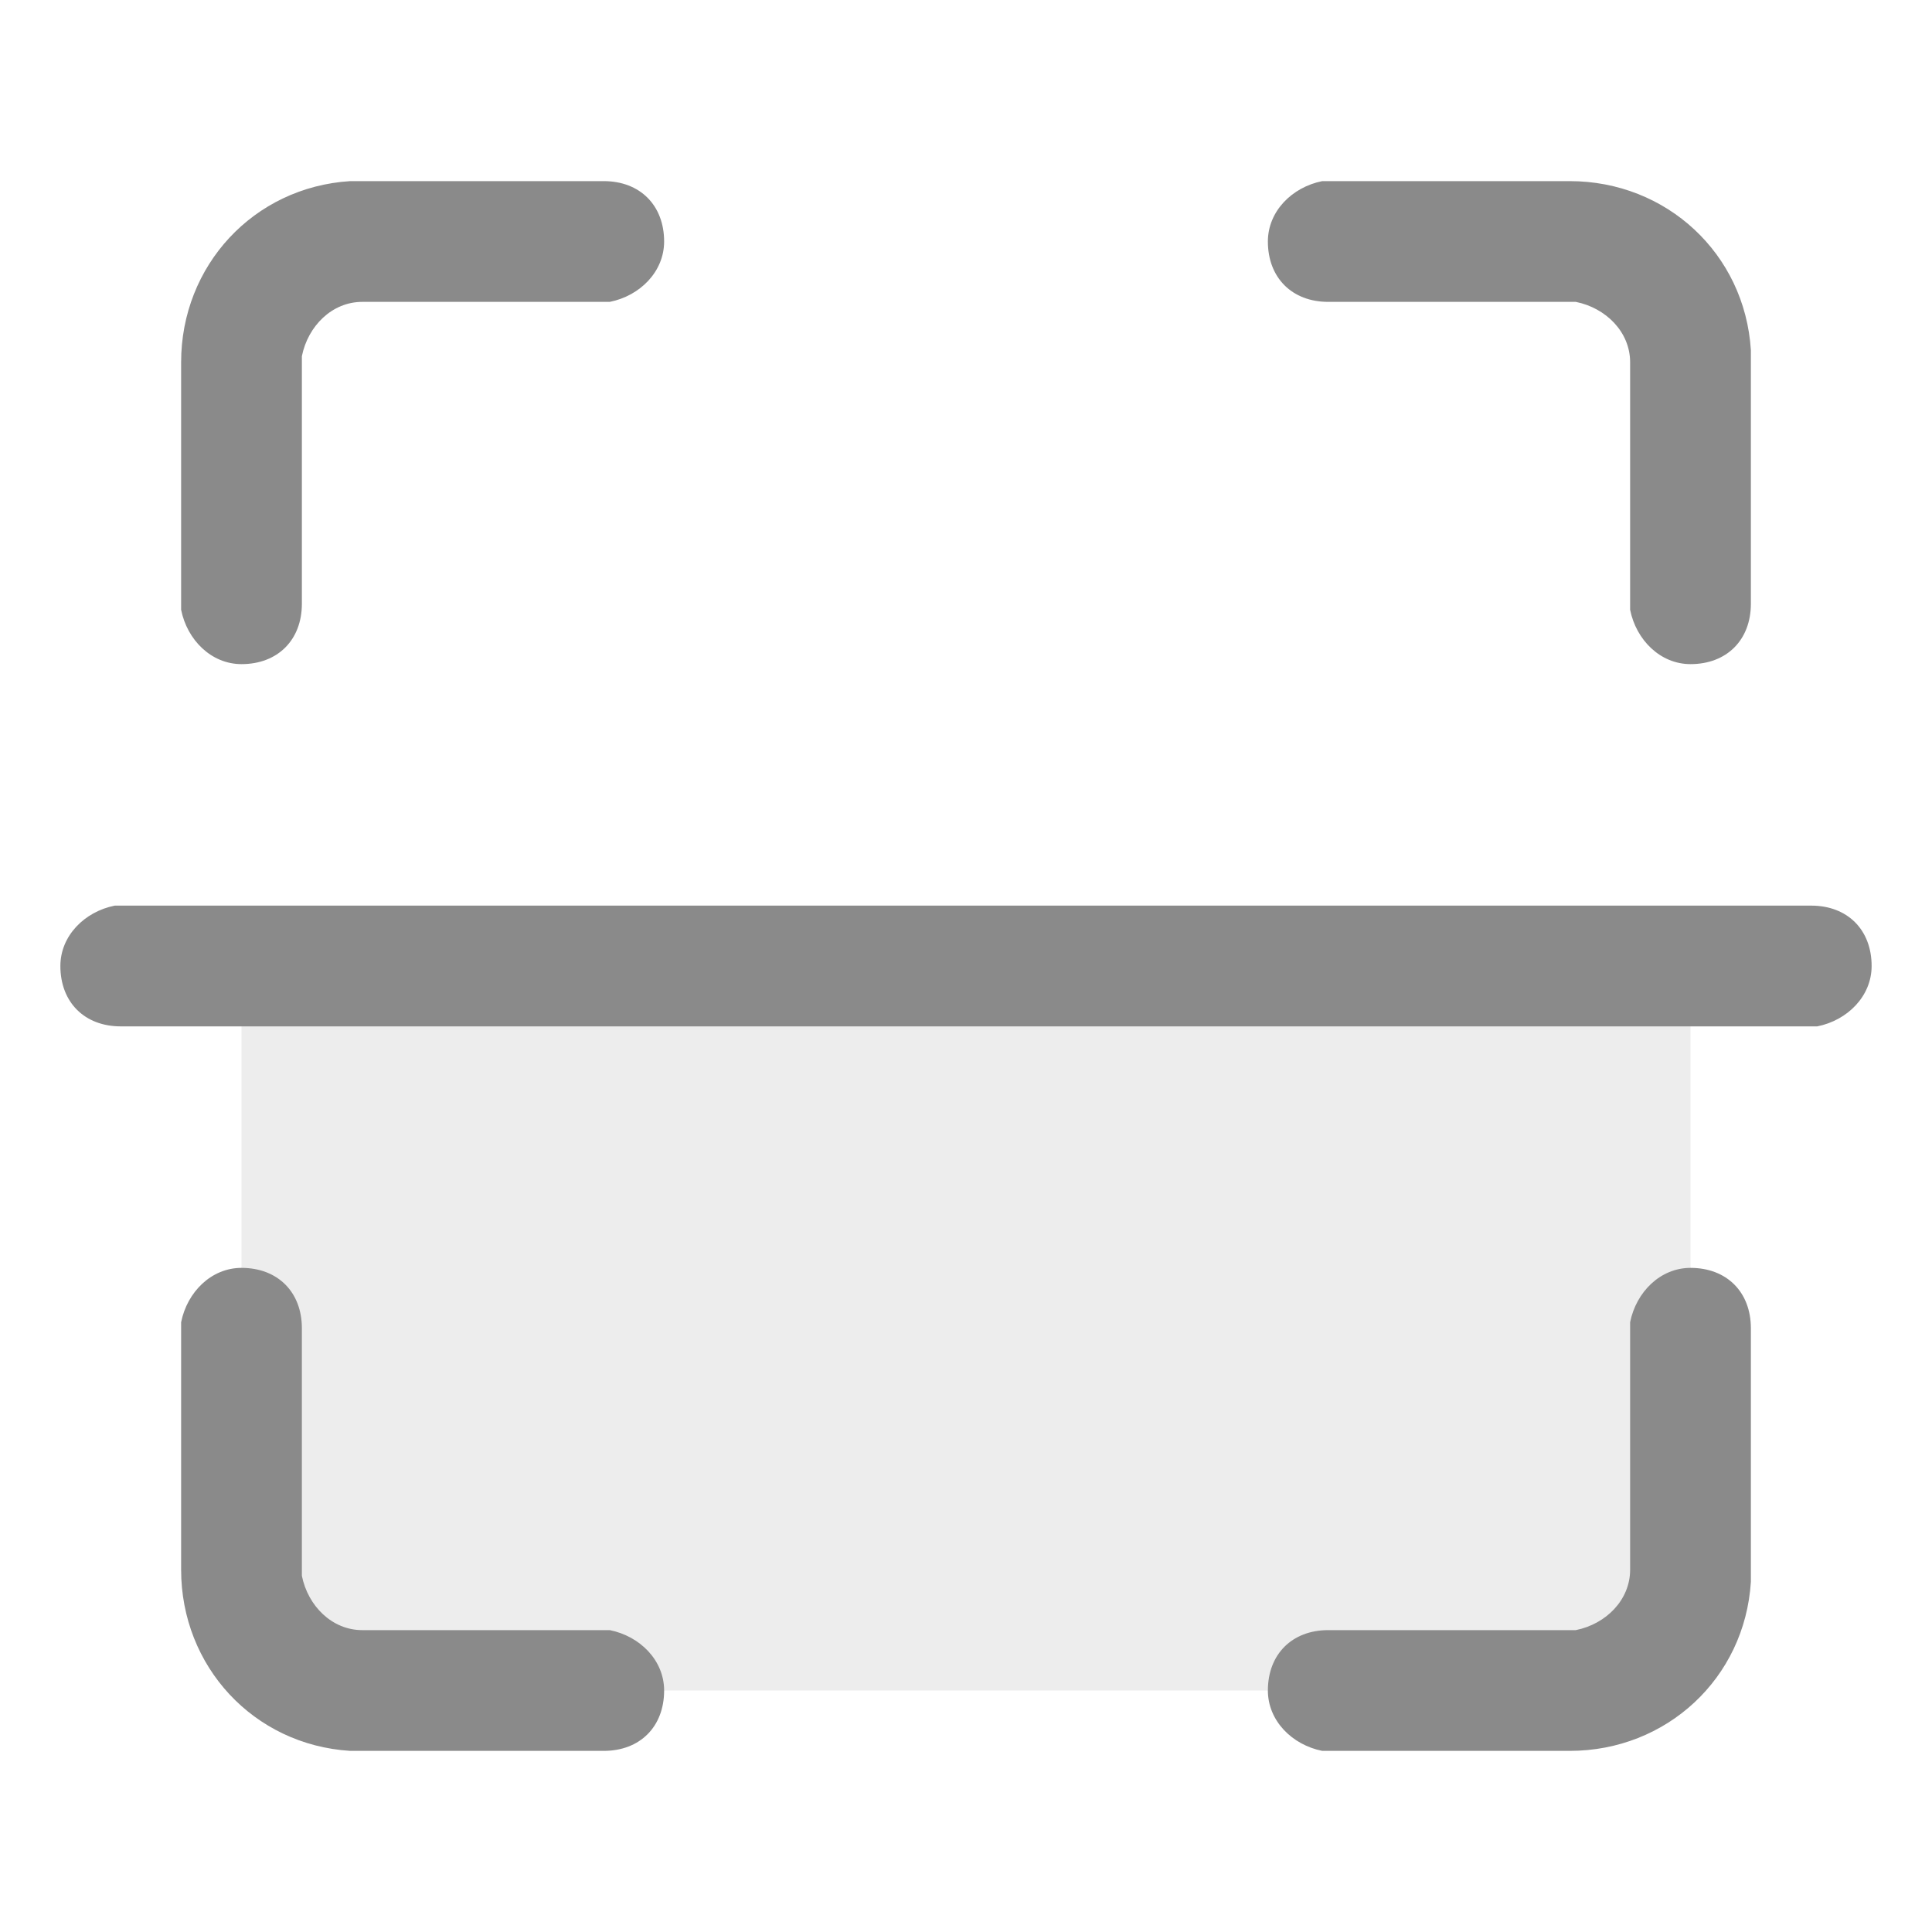 <?xml version="1.0" standalone="no"?><!DOCTYPE svg PUBLIC "-//W3C//DTD SVG 1.1//EN" "http://www.w3.org/Graphics/SVG/1.1/DTD/svg11.dtd"><svg t="1748226720102" class="icon" viewBox="0 0 1024 1024" version="1.1" xmlns="http://www.w3.org/2000/svg" p-id="1911" xmlns:xlink="http://www.w3.org/1999/xlink" width="48" height="48"><path d="M128 512h768v384H128z" fill="#8a8a8a" opacity=".16" p-id="1912"></path><path d="M960 480c19.2 0 32 12.8 32 32 0 16-12.8 28.8-28.8 32H64c-19.2 0-32-12.8-32-32 0-16 12.8-28.8 28.8-32H960zM320 96c19.2 0 32 12.8 32 32 0 16-12.8 28.8-28.8 32H192c-16 0-28.8 12.8-32 28.8V320c0 19.2-12.8 32-32 32-16 0-28.8-12.8-32-28.8V192c0-51.2 38.4-92.8 89.6-96H320z m512 0c51.2 0 92.8 38.4 96 89.6V320c0 19.2-12.8 32-32 32-16 0-28.8-12.8-32-28.8V192c0-16-12.8-28.8-28.8-32H704c-19.2 0-32-12.8-32-32 0-16 12.8-28.8 28.8-32H832zM320 928c19.2 0 32-12.8 32-32 0-16-12.8-28.8-28.8-32H192c-16 0-28.8-12.8-32-28.8V704c0-19.2-12.8-32-32-32-16 0-28.8 12.8-32 28.8V832c0 51.2 38.4 92.8 89.6 96H320z m512 0c51.2 0 92.8-38.4 96-89.6V704c0-19.2-12.8-32-32-32-16 0-28.8 12.8-32 28.8V832c0 16-12.8 28.8-28.8 32H704c-19.2 0-32 12.8-32 32 0 16 12.8 28.8 28.8 32H832z" fill="#8a8a8a" p-id="1913"></path></svg>